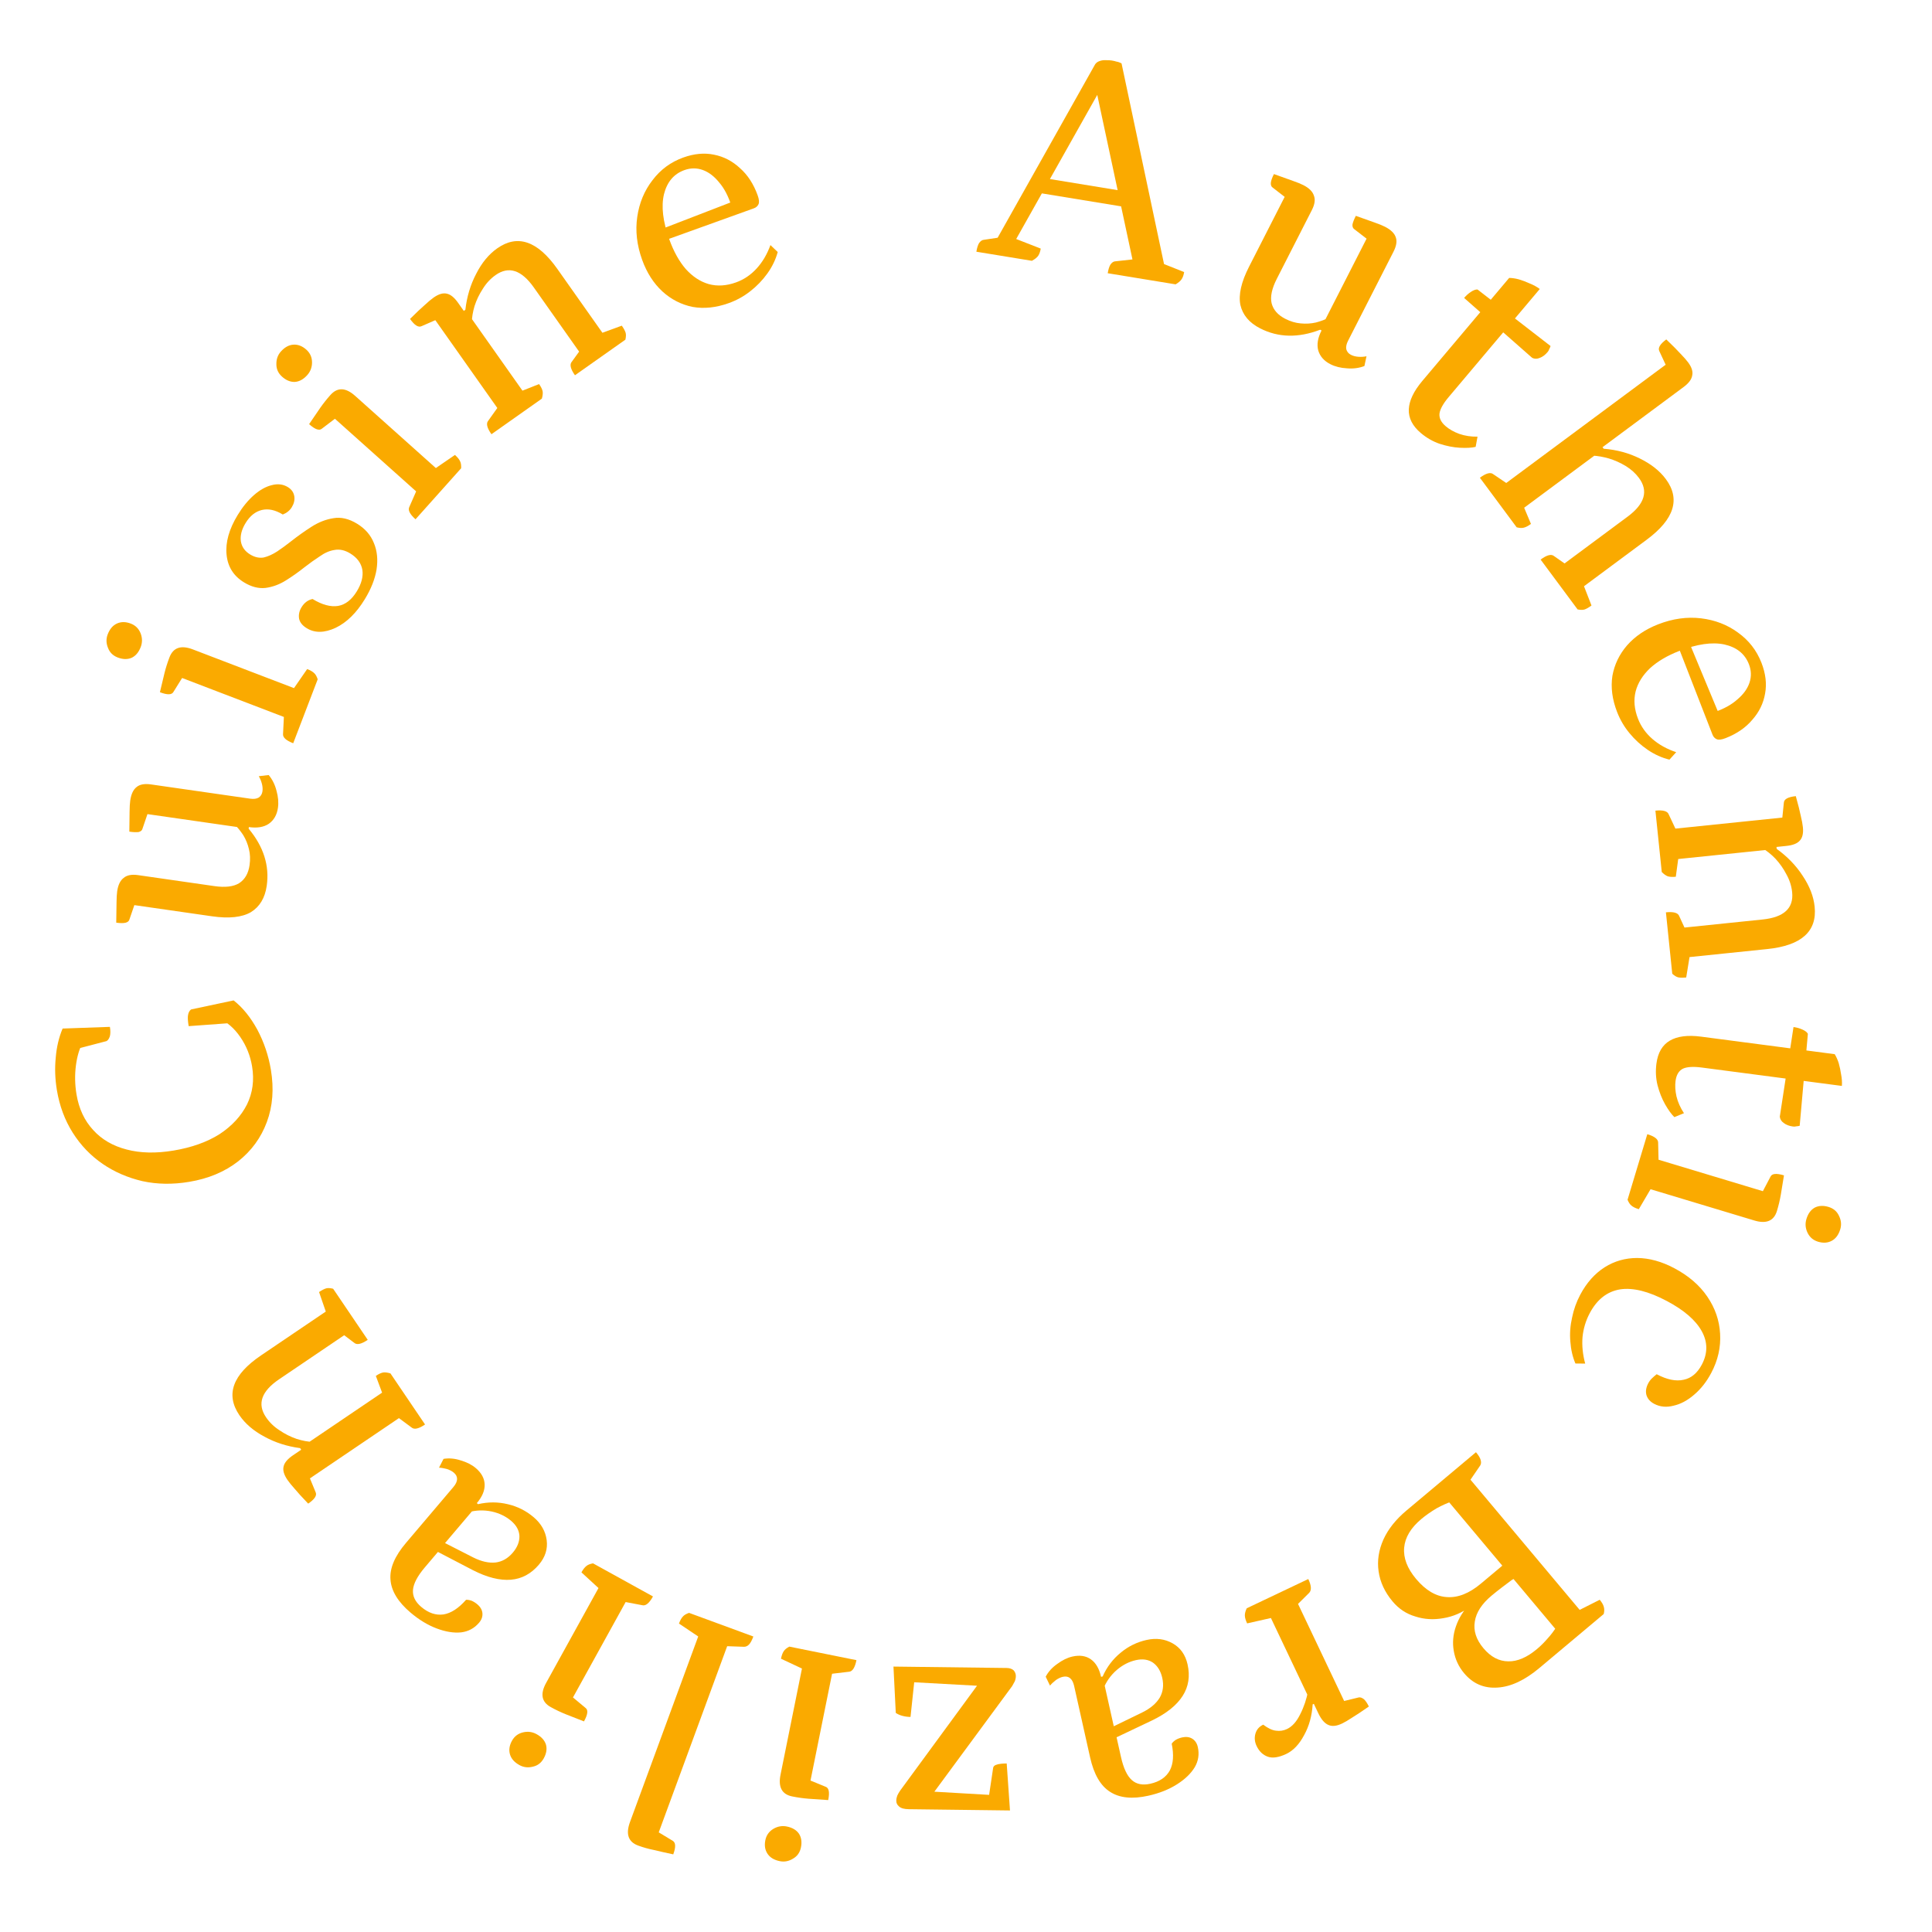 <svg width="144" height="144" viewBox="0 0 144 144" fill="none" xmlns="http://www.w3.org/2000/svg">
<path d="M72.773 18.762C72.819 18.478 72.887 18.263 72.976 18.115C73.081 17.971 73.191 17.891 73.306 17.878L74.85 17.645L74.075 18.223L81.612 4.815C81.68 4.697 81.792 4.61 81.947 4.554C82.101 4.498 82.259 4.476 82.419 4.486C82.598 4.483 82.75 4.491 82.876 4.512C83.002 4.533 83.119 4.56 83.227 4.594C83.353 4.614 83.475 4.659 83.594 4.727L86.88 20.246L86.184 19.453L88.259 20.278C88.223 20.498 88.162 20.675 88.075 20.806C87.989 20.938 87.838 21.067 87.623 21.194L82.563 20.365C82.609 20.081 82.677 19.866 82.766 19.718C82.87 19.574 82.981 19.494 83.096 19.481L84.778 19.295L84.503 19.784L81.601 6.221L82.219 6.298L75.403 18.416L75.425 17.691L77.57 18.528C77.534 18.748 77.473 18.924 77.387 19.056C77.3 19.188 77.142 19.315 76.911 19.439L72.773 18.762ZM77.259 14.349L77.729 13.26L83.83 14.259L83.975 15.448L77.259 14.349Z" fill="#FAAA00"/>
<path d="M93.927 24.476C93.115 24.063 92.624 23.48 92.451 22.729C92.3 21.97 92.514 21.021 93.095 19.883L95.882 14.418L96.06 14.913L94.846 13.971C94.754 13.906 94.712 13.795 94.72 13.637C94.736 13.466 94.813 13.245 94.951 12.975C95.57 13.201 96.04 13.369 96.361 13.479C96.696 13.596 96.956 13.702 97.141 13.796C97.568 14.014 97.83 14.273 97.928 14.574C98.047 14.868 97.998 15.228 97.78 15.655L95.167 20.778C94.797 21.504 94.667 22.11 94.777 22.597C94.902 23.091 95.242 23.479 95.797 23.762C96.181 23.959 96.562 24.072 96.941 24.104C97.334 24.143 97.712 24.121 98.077 24.038C98.45 23.941 98.783 23.815 99.077 23.66L98.699 23.979L101.987 17.532L102.165 18.026L100.93 17.073C100.838 17.008 100.796 16.897 100.804 16.74C100.834 16.576 100.918 16.359 101.056 16.088C101.661 16.308 102.124 16.472 102.445 16.582C102.78 16.699 103.04 16.804 103.225 16.899C103.666 17.124 103.935 17.387 104.033 17.688C104.138 17.974 104.081 18.331 103.864 18.758L100.478 25.396C100.354 25.639 100.31 25.849 100.344 26.028C100.393 26.214 100.509 26.354 100.694 26.448C100.851 26.528 101.033 26.576 101.24 26.592C101.447 26.608 101.651 26.595 101.851 26.554L101.695 27.282C101.294 27.436 100.861 27.493 100.397 27.453C99.926 27.428 99.512 27.325 99.156 27.143C98.687 26.904 98.386 26.562 98.254 26.118C98.136 25.681 98.218 25.186 98.501 24.631L98.395 24.576C96.768 25.199 95.278 25.166 93.927 24.476Z" fill="#FAAA00"/>
<path d="M105.903 32.277C105.28 31.752 104.98 31.165 105.004 30.517C105.029 29.869 105.365 29.16 106.014 28.39L112.485 20.714C112.712 20.718 112.954 20.754 113.209 20.823C113.476 20.902 113.746 21.004 114.017 21.128C114.299 21.24 114.549 21.378 114.766 21.54L107.97 29.601C107.569 30.077 107.343 30.482 107.292 30.815C107.253 31.159 107.41 31.48 107.765 31.778C108.033 32.005 108.367 32.192 108.765 32.339C109.185 32.485 109.639 32.554 110.126 32.547L109.986 33.307C109.698 33.377 109.303 33.399 108.802 33.373C108.323 33.346 107.822 33.247 107.297 33.077C106.795 32.904 106.33 32.637 105.903 32.277ZM114.2 26.673L109.127 22.207C109.281 22.024 109.45 21.874 109.632 21.756C109.825 21.627 109.99 21.567 110.127 21.578L115.57 25.791C115.543 25.873 115.51 25.949 115.471 26.021C115.444 26.102 115.405 26.174 115.353 26.235C115.168 26.455 114.971 26.602 114.762 26.676C114.565 26.761 114.378 26.76 114.2 26.673Z" fill="#FAAA00"/>
<path d="M110.302 35.608C110.763 35.266 111.096 35.178 111.3 35.345L112.499 36.156L112.014 36.187L124.388 27.006L124.271 27.451L123.673 26.164C123.56 25.93 123.734 25.642 124.195 25.299C124.675 25.758 125.028 26.113 125.254 26.364C125.502 26.617 125.692 26.834 125.826 27.014C126.092 27.373 126.193 27.696 126.127 27.983C126.084 28.274 125.87 28.562 125.485 28.847L119.328 33.416L119.357 33.215L119.529 33.446C120.5 33.522 121.395 33.763 122.214 34.169C123.055 34.58 123.704 35.092 124.161 35.708C125.265 37.196 124.791 38.702 122.738 40.225L117.85 43.852L117.963 43.44L118.62 45.13C118.415 45.283 118.24 45.383 118.096 45.43C117.965 45.467 117.794 45.465 117.584 45.422L114.828 41.708C115.29 41.366 115.622 41.278 115.826 41.445L116.819 42.14L116.349 42.191L121.314 38.507C122.597 37.555 122.877 36.591 122.153 35.616C121.896 35.27 121.569 34.976 121.171 34.734C120.773 34.493 120.355 34.305 119.918 34.172C119.49 34.051 119.09 33.981 118.716 33.96L118.951 33.875L113.39 38.001L113.488 37.57L114.108 39.05C113.903 39.202 113.724 39.295 113.57 39.33C113.439 39.367 113.263 39.358 113.043 39.303L110.302 35.608Z" fill="#FAAA00"/>
<path d="M120.53 53.071C120.165 52.133 120.048 51.236 120.178 50.38C120.328 49.533 120.693 48.774 121.271 48.103C121.865 47.427 122.639 46.903 123.591 46.532C124.678 46.109 125.743 45.961 126.786 46.086C127.829 46.212 128.747 46.566 129.539 47.149C130.347 47.726 130.93 48.477 131.289 49.4C131.602 50.203 131.693 50.965 131.561 51.685C131.436 52.419 131.117 53.075 130.604 53.652C130.112 54.237 129.449 54.692 128.615 55.017C128.317 55.133 128.096 55.159 127.951 55.095C127.807 55.031 127.702 54.918 127.639 54.754L124.91 47.742L125.714 47.429L128.125 53.228L127.761 53.086C128.487 52.838 129.066 52.519 129.497 52.128C129.948 51.747 130.249 51.33 130.399 50.877C130.548 50.425 130.533 49.968 130.354 49.506C130.053 48.732 129.442 48.241 128.521 48.034C127.606 47.841 126.486 48.003 125.161 48.518C124.268 48.866 123.543 49.294 122.986 49.802C122.436 50.325 122.077 50.901 121.911 51.531C121.751 52.177 121.809 52.856 122.088 53.571C122.313 54.152 122.672 54.655 123.163 55.081C123.655 55.507 124.245 55.834 124.934 56.063L124.431 56.619C123.862 56.48 123.322 56.236 122.809 55.887C122.296 55.538 121.843 55.123 121.45 54.642C121.063 54.175 120.756 53.652 120.53 53.071Z" fill="#FAAA00"/>
<path d="M123.385 60.42C123.957 60.361 124.288 60.456 124.378 60.703L124.995 62.013L124.563 61.792L133.144 60.907L132.815 61.23L132.959 59.818C132.98 59.559 133.277 59.4 133.849 59.34C134.028 59.98 134.15 60.466 134.216 60.796C134.3 61.141 134.353 61.424 134.376 61.647C134.424 62.108 134.346 62.445 134.143 62.658C133.956 62.87 133.625 63.001 133.148 63.05L132.361 63.132L132.394 62.984L132.424 63.27C133.222 63.846 133.87 64.518 134.366 65.285C134.879 66.052 135.175 66.816 135.253 67.579C135.444 69.422 134.268 70.475 131.725 70.737L125.671 71.362L125.975 71.042L125.68 72.855C125.426 72.881 125.225 72.878 125.077 72.845C124.945 72.81 124.799 72.721 124.64 72.577L124.168 68C124.74 67.941 125.071 68.035 125.16 68.283L125.657 69.364L125.228 69.168L131.377 68.533C132.966 68.369 133.699 67.691 133.576 66.499C133.529 66.038 133.387 65.595 133.15 65.17C132.929 64.743 132.656 64.354 132.331 64.002C132.007 63.666 131.666 63.396 131.308 63.192L131.78 63.336L124.82 64.054L125.124 63.734L124.905 65.347C124.651 65.373 124.449 65.361 124.3 65.313C124.166 65.262 124.019 65.157 123.858 64.997L123.385 60.42Z" fill="#FAAA00"/>
<path d="M123.461 79.27C123.567 78.462 123.899 77.893 124.458 77.564C125.017 77.234 125.795 77.135 126.793 77.266L136.748 78.572C136.867 78.765 136.967 78.987 137.047 79.24C137.124 79.508 137.184 79.789 137.226 80.085C137.284 80.382 137.303 80.667 137.283 80.938L126.829 79.567C126.212 79.486 125.749 79.513 125.441 79.65C125.131 79.803 124.946 80.109 124.885 80.568C124.84 80.917 124.862 81.298 124.953 81.713C125.057 82.146 125.244 82.565 125.513 82.971L124.798 83.264C124.583 83.058 124.351 82.738 124.102 82.302C123.867 81.885 123.679 81.409 123.54 80.875C123.414 80.359 123.388 79.824 123.461 79.27ZM132.656 83.231L133.678 76.55C133.915 76.581 134.133 76.642 134.331 76.732C134.544 76.825 134.683 76.932 134.748 77.053L134.138 83.909C134.055 83.93 133.973 83.944 133.891 83.949C133.808 83.97 133.727 83.976 133.647 83.966C133.362 83.928 133.132 83.841 132.957 83.706C132.779 83.586 132.679 83.428 132.656 83.231Z" fill="#FAAA00"/>
<path d="M122.781 84.535C123.331 84.701 123.6 84.916 123.588 85.179L123.625 86.717L123.38 86.368L131.685 88.871L131.258 89.042L131.962 87.703C132.066 87.467 132.402 87.435 132.967 87.605C132.878 88.179 132.799 88.664 132.729 89.06C132.66 89.456 132.565 89.853 132.445 90.251C132.22 91 131.655 91.239 130.753 90.967L122.769 88.561L123.173 88.382L122.147 90.126C121.903 90.052 121.721 89.964 121.601 89.861C121.493 89.778 121.395 89.632 121.308 89.422L122.781 84.535ZM134.639 90.862C134.763 90.449 134.975 90.162 135.273 90.002C135.567 89.857 135.906 89.842 136.288 89.957C136.655 90.068 136.914 90.288 137.065 90.617C137.232 90.951 137.264 91.286 137.163 91.622C137.038 92.035 136.827 92.322 136.528 92.482C136.23 92.642 135.889 92.665 135.507 92.55C135.14 92.439 134.875 92.209 134.713 91.86C134.562 91.531 134.537 91.198 134.639 90.862Z" fill="#FAAA00"/>
<path d="M117.782 96.501C118.254 95.612 118.86 94.93 119.6 94.455C120.333 93.993 121.143 93.763 122.029 93.763C122.929 93.77 123.852 94.025 124.797 94.527C125.856 95.088 126.675 95.794 127.254 96.644C127.834 97.495 128.151 98.413 128.206 99.401C128.267 100.41 128.047 101.387 127.545 102.333C127.201 102.982 126.781 103.518 126.284 103.942C125.781 104.38 125.263 104.657 124.731 104.773C124.206 104.91 123.725 104.863 123.288 104.631C122.991 104.474 122.8 104.255 122.714 103.974C122.642 103.7 122.688 103.409 122.853 103.098C122.928 102.957 123.02 102.834 123.13 102.73C123.24 102.625 123.357 102.524 123.48 102.427C124.242 102.832 124.911 102.969 125.486 102.84C126.053 102.725 126.505 102.35 126.842 101.715C127.291 100.869 127.29 100.036 126.838 99.218C126.386 98.399 125.518 97.649 124.234 96.968C122.88 96.249 121.722 95.96 120.761 96.101C119.792 96.257 119.035 96.849 118.488 97.879C118.196 98.43 118.017 99.022 117.952 99.656C117.901 100.298 117.967 100.957 118.151 101.634L117.422 101.627C117.212 101.136 117.086 100.589 117.044 99.988C116.993 99.401 117.036 98.809 117.172 98.212C117.294 97.607 117.497 97.037 117.782 96.501Z" fill="#FAAA00"/>
<path d="M110.01 108.24C110.195 108.46 110.309 108.646 110.353 108.797C110.406 108.961 110.4 109.102 110.332 109.221L109.377 110.617L109.409 110.058L117.955 120.248L117.366 120.179L119.234 119.237C119.388 119.421 119.487 119.588 119.531 119.739C119.584 119.903 119.585 120.09 119.532 120.301L114.741 124.32C113.651 125.234 112.611 125.721 111.619 125.781C110.615 125.852 109.784 125.496 109.127 124.712C108.717 124.223 108.459 123.667 108.355 123.046C108.249 122.447 108.302 121.839 108.515 121.223C108.728 120.606 109.078 120.042 109.565 119.529L109.651 119.707C108.996 120.193 108.301 120.495 107.565 120.612C106.839 120.741 106.146 120.698 105.484 120.481C104.821 120.287 104.258 119.914 103.796 119.363C103.211 118.666 102.863 117.915 102.752 117.112C102.639 116.331 102.759 115.542 103.113 114.745C103.464 113.971 104.037 113.25 104.833 112.583L110.01 108.24ZM105.933 113.223C105.15 113.881 104.725 114.592 104.658 115.357C104.591 116.122 104.886 116.896 105.543 117.68C106.261 118.536 107.027 118.989 107.839 119.037C108.661 119.098 109.507 118.764 110.376 118.035L112.157 116.542L112.112 116.861L107.877 111.812L108.261 111.897C107.899 112.012 107.504 112.188 107.075 112.422C106.644 112.679 106.264 112.946 105.933 113.223ZM112.605 117.448L113.123 117.545C113.031 117.559 112.877 117.637 112.661 117.776C112.443 117.939 112.2 118.121 111.933 118.325C111.653 118.538 111.397 118.743 111.164 118.938C110.442 119.544 110.029 120.182 109.925 120.853C109.808 121.535 110.022 122.2 110.566 122.848C111.111 123.497 111.728 123.823 112.42 123.827C113.099 123.842 113.812 123.535 114.558 122.909C114.84 122.673 115.107 122.407 115.359 122.112C115.61 121.839 115.841 121.531 116.053 121.186L116.008 121.506L112.605 117.448Z" fill="#FAAA00"/>
<path d="M97.512 117.692C97.745 118.183 97.767 118.526 97.577 118.723L96.549 119.742L96.612 119.261L100.314 127.053L99.9 126.851L101.278 126.515C101.393 126.496 101.521 126.541 101.661 126.651C101.788 126.768 101.909 126.949 102.026 127.194C101.468 127.583 101.044 127.864 100.755 128.037C100.472 128.224 100.23 128.366 100.028 128.462C99.624 128.654 99.287 128.69 99.018 128.57C98.734 128.457 98.48 128.162 98.254 127.686L97.853 126.842L98.076 126.922L97.838 127.035C97.785 127.891 97.573 128.655 97.202 129.326C96.838 130.012 96.396 130.478 95.877 130.725C95.314 130.992 94.852 131.062 94.49 130.933C94.128 130.804 93.851 130.538 93.659 130.134C93.516 129.831 93.486 129.526 93.571 129.221C93.656 128.915 93.849 128.691 94.152 128.547C94.511 128.818 94.83 128.968 95.108 128.995C95.393 129.036 95.665 128.995 95.925 128.872C96.315 128.687 96.644 128.318 96.912 127.766C97.187 127.229 97.385 126.64 97.505 125.999L97.538 126.514L94.566 120.259L95.086 120.516L92.954 120.998C92.845 120.767 92.788 120.573 92.784 120.416C92.78 120.259 92.826 120.077 92.924 119.872L97.512 117.692Z" fill="#FAAA00"/>
<path d="M85.455 122.234C86.172 122.073 86.821 122.157 87.402 122.486C87.983 122.814 88.354 123.337 88.514 124.054C88.71 124.927 88.59 125.707 88.154 126.394C87.706 127.1 86.943 127.712 85.864 128.232L82.934 129.624L83.175 129.275L83.552 130.959C83.737 131.785 84.004 132.356 84.353 132.671C84.701 132.986 85.164 133.078 85.741 132.949C86.427 132.796 86.91 132.467 87.19 131.962C87.454 131.461 87.502 130.796 87.332 129.966C87.393 129.871 87.494 129.774 87.636 129.677C87.781 129.595 87.94 129.535 88.111 129.497C88.408 129.431 88.661 129.464 88.871 129.597C89.08 129.73 89.217 129.937 89.279 130.218C89.398 130.748 89.322 131.248 89.05 131.718C88.763 132.191 88.319 132.618 87.716 132.999C87.114 133.379 86.407 133.66 85.597 133.841C84.396 134.11 83.441 134.012 82.732 133.549C82.026 133.101 81.532 132.246 81.249 130.983L80.057 125.651C79.997 125.386 79.897 125.196 79.757 125.08C79.616 124.964 79.437 124.931 79.219 124.98C79.063 125.014 78.892 125.093 78.707 125.217C78.525 125.356 78.377 125.495 78.261 125.636L77.94 124.971C78.135 124.6 78.424 124.281 78.807 124.016C79.186 123.735 79.562 123.552 79.937 123.468C80.482 123.346 80.94 123.416 81.309 123.677C81.679 123.938 81.931 124.373 82.067 124.981L82.184 124.955C82.5 124.245 82.949 123.654 83.531 123.18C84.097 122.71 84.738 122.394 85.455 122.234ZM84.662 123.737C84.148 123.852 83.671 124.098 83.231 124.475C82.779 124.87 82.444 125.347 82.225 125.903L82.284 125.399L83.042 128.79L82.704 128.816L85.141 127.633C85.745 127.334 86.178 126.967 86.441 126.531C86.688 126.099 86.751 125.611 86.629 125.065C86.514 124.551 86.281 124.169 85.931 123.92C85.584 123.687 85.161 123.626 84.662 123.737Z" fill="#FAAA00"/>
<path d="M75.028 124.322C75.251 124.325 75.426 124.383 75.552 124.497C75.663 124.626 75.717 124.77 75.715 124.93C75.713 125.058 75.688 125.185 75.638 125.312C75.573 125.439 75.507 125.558 75.442 125.669L69.25 134.075L68.275 133.464L74.118 133.801L73.631 134.394L74.024 131.762C74.041 131.667 74.106 131.596 74.218 131.549C74.331 131.503 74.467 131.472 74.627 131.458C74.771 131.444 74.906 131.438 75.034 131.44L75.278 134.941L67.73 134.847C67.395 134.843 67.156 134.776 67.014 134.646C66.872 134.533 66.802 134.388 66.804 134.212C66.805 134.084 66.831 133.957 66.88 133.83C66.93 133.719 67.003 133.592 67.101 133.449L73.245 125.067L74.315 125.727L67.562 125.355L68.218 124.644L67.865 127.971C67.657 127.968 67.457 127.942 67.266 127.891C67.075 127.841 66.909 127.767 66.766 127.67L66.594 124.217L75.028 124.322Z" fill="#FAAA00"/>
<path d="M63.835 123.739C63.721 124.303 63.533 124.591 63.269 124.603L61.742 124.784L62.067 124.507L60.35 133.01L60.139 132.601L61.539 133.176C61.783 133.258 61.847 133.589 61.73 134.168C61.15 134.133 60.66 134.099 60.259 134.067C59.858 134.035 59.454 133.978 59.047 133.896C58.28 133.741 57.989 133.201 58.176 132.277L59.826 124.103L60.041 124.489L58.21 123.631C58.261 123.38 58.331 123.191 58.422 123.062C58.495 122.947 58.631 122.836 58.832 122.729L63.835 123.739ZM58.644 136.136C59.066 136.222 59.371 136.406 59.559 136.688C59.731 136.967 59.777 137.302 59.698 137.694C59.622 138.07 59.428 138.348 59.114 138.529C58.797 138.726 58.466 138.79 58.122 138.72C57.699 138.635 57.394 138.451 57.207 138.169C57.019 137.886 56.965 137.55 57.044 137.158C57.12 136.782 57.324 136.498 57.656 136.304C57.97 136.123 58.299 136.067 58.644 136.136Z" fill="#FAAA00"/>
<path d="M56.15 121.975C56.045 122.26 55.938 122.459 55.828 122.572C55.719 122.685 55.596 122.741 55.459 122.742L53.922 122.688L54.285 122.464L48.994 136.858L48.848 136.422L50.143 137.204C50.367 137.337 50.379 137.674 50.181 138.213C49.628 138.095 49.149 137.987 48.743 137.889C48.331 137.806 47.937 137.695 47.562 137.557C46.828 137.287 46.626 136.702 46.956 135.803L52.132 121.724L52.286 122.138L50.607 121.01C50.695 120.77 50.794 120.594 50.904 120.481C50.993 120.377 51.145 120.288 51.359 120.214L56.15 121.975Z" fill="#FAAA00"/>
<path d="M48.669 118.99C48.392 119.493 48.125 119.711 47.871 119.643L46.359 119.356L46.752 119.19L42.559 126.784L42.481 126.33L43.643 127.3C43.851 127.452 43.813 127.786 43.527 128.303C42.985 128.095 42.527 127.916 42.155 127.765C41.782 127.614 41.414 127.438 41.05 127.237C40.365 126.859 40.25 126.257 40.706 125.432L44.736 118.132L44.826 118.564L43.337 117.195C43.461 116.971 43.585 116.812 43.711 116.717C43.815 116.628 43.978 116.564 44.201 116.523L48.669 118.99ZM39.992 129.253C40.369 129.461 40.605 129.728 40.699 130.054C40.779 130.372 40.722 130.706 40.529 131.055C40.344 131.391 40.075 131.598 39.721 131.676C39.36 131.769 39.025 131.73 38.718 131.56C38.34 131.352 38.104 131.085 38.01 130.759C37.916 130.434 37.966 130.096 38.159 129.746C38.344 129.411 38.624 129.201 39 129.116C39.353 129.037 39.684 129.083 39.992 129.253Z" fill="#FAAA00"/>
<path d="M39.774 113.082C40.334 113.557 40.658 114.126 40.746 114.787C40.834 115.449 40.641 116.06 40.166 116.62C39.587 117.302 38.892 117.676 38.081 117.743C37.248 117.811 36.299 117.571 35.234 117.024L32.358 115.525L32.781 115.508L31.665 116.823C31.117 117.469 30.823 118.026 30.782 118.494C30.741 118.962 30.945 119.387 31.396 119.769C31.932 120.224 32.486 120.411 33.057 120.33C33.616 120.239 34.176 119.876 34.736 119.241C34.849 119.232 34.986 119.254 35.15 119.309C35.302 119.376 35.446 119.466 35.58 119.58C35.811 119.776 35.937 119.998 35.957 120.246C35.978 120.493 35.895 120.727 35.709 120.946C35.357 121.36 34.912 121.601 34.374 121.667C33.823 121.724 33.214 121.626 32.548 121.375C31.881 121.124 31.231 120.729 30.598 120.192C29.66 119.396 29.162 118.575 29.104 117.73C29.036 116.897 29.42 115.987 30.258 115.001L33.792 110.835C33.968 110.628 34.06 110.433 34.068 110.251C34.075 110.069 33.994 109.906 33.823 109.761C33.702 109.658 33.536 109.569 33.326 109.496C33.105 109.435 32.904 109.4 32.722 109.392L33.059 108.736C33.473 108.668 33.901 108.706 34.344 108.852C34.797 108.984 35.169 109.175 35.462 109.423C35.888 109.785 36.108 110.192 36.123 110.644C36.137 111.096 35.943 111.56 35.54 112.035L35.631 112.112C36.387 111.937 37.13 111.938 37.858 112.117C38.575 112.285 39.213 112.606 39.774 113.082ZM38.096 113.355C37.694 113.014 37.21 112.782 36.645 112.658C36.057 112.536 35.475 112.556 34.898 112.716L35.336 112.459L33.088 115.109L32.864 114.855L35.276 116.085C35.879 116.387 36.434 116.512 36.939 116.459C37.433 116.396 37.86 116.151 38.222 115.725C38.563 115.323 38.727 114.907 38.715 114.478C38.692 114.06 38.486 113.686 38.096 113.355Z" fill="#FAAA00"/>
<path d="M31.681 106.174C31.205 106.497 30.868 106.57 30.672 106.394L29.51 105.532L29.995 105.522L22.851 110.358L22.988 109.918L23.529 111.23C23.633 111.469 23.446 111.749 22.97 112.072C22.51 111.592 22.173 111.222 21.959 110.962C21.722 110.698 21.541 110.473 21.415 110.288C21.156 109.905 21.065 109.571 21.142 109.287C21.207 109.012 21.438 108.74 21.834 108.471L22.489 108.028L22.53 108.174L22.369 107.935C21.393 107.805 20.505 107.519 19.704 107.077C18.89 106.644 18.269 106.11 17.839 105.475C16.8 103.941 17.339 102.457 19.455 101.024L24.495 97.612L24.379 98.038L23.781 96.301C23.993 96.158 24.172 96.066 24.318 96.025C24.451 95.993 24.621 96.003 24.83 96.055L27.409 99.864C26.933 100.187 26.596 100.26 26.4 100.084L25.451 99.367L25.923 99.337L20.804 102.803C19.481 103.698 19.155 104.642 19.827 105.634C20.087 106.018 20.421 106.341 20.831 106.604C21.227 106.876 21.652 107.09 22.105 107.246C22.549 107.389 22.977 107.466 23.389 107.476L22.905 107.573L28.699 103.65L28.582 104.076L28.013 102.552C28.225 102.408 28.408 102.323 28.563 102.295C28.704 102.277 28.884 102.3 29.102 102.365L31.681 106.174Z" fill="#FAAA00"/>
<path d="M20.191 79.738C20.427 81.156 20.327 82.452 19.891 83.626C19.455 84.8 18.743 85.777 17.755 86.556C16.752 87.339 15.533 87.85 14.099 88.088C12.87 88.293 11.709 88.275 10.617 88.036C9.522 87.781 8.536 87.354 7.659 86.755C6.763 86.143 6.019 85.368 5.425 84.431C4.832 83.493 4.437 82.433 4.24 81.252C4.104 80.432 4.075 79.627 4.154 78.837C4.217 78.049 4.388 77.324 4.666 76.662L8.192 76.537C8.239 76.82 8.238 77.056 8.188 77.242C8.122 77.431 8.037 77.551 7.932 77.6L5.627 78.203L6.195 77.671C5.929 78.12 5.751 78.701 5.659 79.412C5.567 80.124 5.581 80.842 5.702 81.567C5.88 82.638 6.295 83.525 6.946 84.226C7.581 84.93 8.415 85.415 9.447 85.68C10.463 85.948 11.626 85.974 12.934 85.756C14.289 85.53 15.435 85.121 16.373 84.527C17.292 83.921 17.971 83.184 18.41 82.318C18.833 81.454 18.959 80.51 18.789 79.486C18.655 78.682 18.363 77.953 17.914 77.299C17.465 76.645 16.944 76.189 16.351 75.932L17.446 76.235L14.062 76.483C13.996 76.089 13.982 75.808 14.019 75.64C14.053 75.456 14.128 75.322 14.243 75.238L17.411 74.565C18.08 75.085 18.671 75.813 19.183 76.748C19.679 77.685 20.015 78.682 20.191 79.738Z" fill="#FAAA00"/>
<path d="M19.88 66.025C19.751 66.926 19.358 67.58 18.703 67.986C18.034 68.374 17.067 68.477 15.802 68.295L9.73 67.422L10.14 67.093L9.641 68.547C9.609 68.655 9.517 68.731 9.366 68.773C9.199 68.814 8.965 68.813 8.664 68.769C8.679 68.11 8.686 67.611 8.686 67.272C8.689 66.917 8.705 66.637 8.734 66.431C8.803 65.957 8.963 65.625 9.216 65.435C9.456 65.228 9.813 65.158 10.287 65.226L15.98 66.045C16.786 66.161 17.402 66.088 17.827 65.826C18.254 65.549 18.512 65.102 18.601 64.485C18.662 64.058 18.647 63.66 18.555 63.292C18.465 62.908 18.321 62.557 18.125 62.238C17.913 61.917 17.686 61.642 17.445 61.414L17.868 61.668L10.705 60.638L11.116 60.31L10.613 61.787C10.581 61.895 10.489 61.971 10.338 62.014C10.173 62.038 9.94 62.029 9.64 61.986C9.652 61.342 9.658 60.851 9.658 60.512C9.661 60.157 9.677 59.877 9.706 59.672C9.777 59.181 9.939 58.842 10.192 58.652C10.429 58.46 10.785 58.398 11.26 58.467L18.636 59.527C18.905 59.566 19.118 59.54 19.276 59.45C19.437 59.344 19.532 59.188 19.562 58.983C19.587 58.809 19.573 58.621 19.521 58.42C19.47 58.219 19.392 58.03 19.288 57.854L20.027 57.767C20.302 58.097 20.496 58.488 20.609 58.94C20.737 59.394 20.773 59.819 20.716 60.214C20.641 60.736 20.415 61.131 20.037 61.399C19.662 61.652 19.166 61.734 18.549 61.645L18.532 61.764C19.647 63.102 20.096 64.523 19.88 66.025Z" fill="#FAAA00"/>
<path d="M21.855 55.397C21.318 55.192 21.065 54.958 21.097 54.697L21.172 53.16L21.391 53.526L13.29 50.425L13.728 50.285L12.928 51.57C12.807 51.797 12.471 51.805 11.919 51.594C12.05 51.029 12.164 50.551 12.262 50.16C12.36 49.77 12.483 49.381 12.632 48.993C12.912 48.263 13.492 48.065 14.372 48.402L22.16 51.383L21.744 51.532L22.894 49.868C23.132 49.959 23.307 50.061 23.419 50.172C23.521 50.262 23.608 50.415 23.679 50.631L21.855 55.397ZM10.489 48.224C10.335 48.627 10.103 48.898 9.793 49.036C9.489 49.159 9.151 49.149 8.778 49.007C8.42 48.87 8.178 48.631 8.051 48.292C7.909 47.947 7.901 47.611 8.027 47.282C8.181 46.88 8.413 46.609 8.722 46.471C9.032 46.333 9.373 46.335 9.746 46.478C10.104 46.615 10.351 46.863 10.487 47.223C10.614 47.562 10.614 47.896 10.489 48.224Z" fill="#FAAA00"/>
<path d="M27.189 44.664C26.565 45.687 25.842 46.396 25.019 46.792C24.183 47.181 23.466 47.191 22.866 46.825C22.538 46.625 22.347 46.387 22.292 46.109C22.245 45.819 22.305 45.537 22.471 45.264C22.679 44.923 22.955 44.717 23.298 44.646C24.007 45.079 24.641 45.251 25.201 45.162C25.747 45.065 26.211 44.703 26.594 44.076C26.944 43.503 27.082 42.97 27.009 42.477C26.923 41.974 26.621 41.565 26.102 41.249C25.707 41.007 25.32 40.921 24.942 40.989C24.571 41.044 24.203 41.203 23.836 41.465C23.465 41.706 23.083 41.979 22.692 42.282C22.253 42.633 21.792 42.959 21.307 43.262C20.823 43.565 20.316 43.752 19.786 43.821C19.265 43.878 18.732 43.739 18.187 43.406C17.41 42.931 16.977 42.246 16.888 41.349C16.794 40.431 17.071 39.44 17.721 38.376C18.087 37.776 18.491 37.284 18.932 36.898C19.374 36.513 19.814 36.267 20.253 36.161C20.701 36.041 21.102 36.089 21.456 36.306C21.729 36.472 21.889 36.701 21.936 36.992C21.977 37.26 21.915 37.531 21.749 37.804C21.599 38.049 21.375 38.231 21.079 38.349C20.52 38.008 19.999 37.896 19.515 38.012C19.032 38.129 18.628 38.453 18.304 38.985C18.012 39.462 17.895 39.915 17.952 40.343C18.017 40.757 18.248 41.085 18.643 41.326C18.984 41.534 19.322 41.609 19.656 41.552C19.986 41.472 20.321 41.321 20.663 41.099C21.012 40.864 21.368 40.604 21.729 40.319C22.198 39.95 22.694 39.597 23.217 39.262C23.74 38.926 24.281 38.714 24.841 38.625C25.409 38.523 26 38.659 26.613 39.034C27.213 39.4 27.631 39.88 27.867 40.474C28.112 41.054 28.178 41.712 28.066 42.448C27.948 43.162 27.656 43.901 27.189 44.664Z" fill="#FAAA00"/>
<path d="M30.97 38.705C30.541 38.322 30.388 38.014 30.511 37.78L31.128 36.371L31.202 36.791L24.736 31.009L25.195 31.035L23.991 31.951C23.797 32.12 23.479 32.007 23.039 31.613C23.362 31.131 23.64 30.726 23.87 30.396C24.101 30.066 24.354 29.747 24.631 29.437C25.153 28.854 25.765 28.876 26.468 29.504L32.684 35.063L32.242 35.053L33.909 33.908C34.099 34.078 34.227 34.235 34.292 34.379C34.355 34.5 34.382 34.674 34.372 34.9L30.97 38.705ZM22.902 27.956C22.615 28.277 22.302 28.447 21.963 28.466C21.636 28.473 21.323 28.343 21.025 28.077C20.739 27.822 20.598 27.513 20.6 27.151C20.591 26.778 20.703 26.46 20.937 26.198C21.225 25.877 21.538 25.707 21.876 25.688C22.214 25.669 22.532 25.793 22.83 26.059C23.116 26.314 23.258 26.634 23.257 27.019C23.255 27.381 23.136 27.694 22.902 27.956Z" fill="#FAAA00"/>
<path d="M36.629 32.365C36.297 31.895 36.218 31.561 36.389 31.361L37.229 30.182L37.249 30.666L32.273 23.619L32.716 23.747L31.415 24.314C31.178 24.422 30.894 24.241 30.562 23.771C31.033 23.302 31.396 22.958 31.652 22.738C31.911 22.497 32.132 22.311 32.315 22.182C32.693 21.915 33.025 21.817 33.311 21.89C33.587 21.949 33.864 22.174 34.14 22.566L34.596 23.212L34.451 23.255L34.686 23.09C34.797 22.111 35.066 21.218 35.492 20.409C35.909 19.586 36.43 18.954 37.057 18.512C38.571 17.443 40.065 17.953 41.539 20.041L45.049 25.013L44.62 24.905L46.345 24.274C46.493 24.483 46.588 24.66 46.632 24.805C46.667 24.937 46.66 25.108 46.613 25.317L42.854 27.97C42.523 27.501 42.443 27.166 42.615 26.966L43.313 26.004L43.353 26.475L39.787 21.424C38.866 20.119 37.916 19.812 36.937 20.503C36.559 20.77 36.242 21.111 35.987 21.526C35.723 21.927 35.517 22.356 35.37 22.812C35.236 23.259 35.167 23.688 35.165 24.101L35.059 23.618L39.094 29.334L38.666 29.226L40.179 28.627C40.327 28.836 40.416 29.017 40.446 29.172C40.468 29.313 40.448 29.493 40.388 29.712L36.629 32.365Z" fill="#FAAA00"/>
<path d="M54.32 22.592C53.373 22.933 52.473 23.027 51.62 22.875C50.778 22.703 50.028 22.319 49.372 21.723C48.711 21.112 48.208 20.326 47.861 19.364C47.467 18.267 47.345 17.198 47.498 16.159C47.65 15.119 48.028 14.211 48.631 13.434C49.229 12.641 49.993 12.078 50.925 11.742C51.737 11.45 52.501 11.379 53.217 11.529C53.948 11.673 54.595 12.009 55.158 12.537C55.731 13.043 56.169 13.718 56.472 14.56C56.58 14.86 56.601 15.082 56.533 15.225C56.466 15.368 56.35 15.47 56.184 15.529L49.104 18.076L48.812 17.265L54.671 15.004L54.52 15.364C54.291 14.631 53.986 14.045 53.607 13.604C53.237 13.143 52.828 12.832 52.38 12.67C51.931 12.509 51.474 12.512 51.008 12.68C50.227 12.961 49.72 13.559 49.489 14.475C49.273 15.384 49.406 16.508 49.887 17.846C50.212 18.747 50.621 19.483 51.114 20.053C51.623 20.617 52.19 20.99 52.816 21.172C53.457 21.349 54.138 21.308 54.859 21.048C55.446 20.837 55.958 20.491 56.396 20.011C56.835 19.531 57.177 18.949 57.424 18.266L57.967 18.784C57.813 19.349 57.555 19.883 57.193 20.387C56.831 20.89 56.405 21.332 55.913 21.713C55.437 22.088 54.906 22.381 54.32 22.592Z" fill="#FAAA00"/>
</svg>
